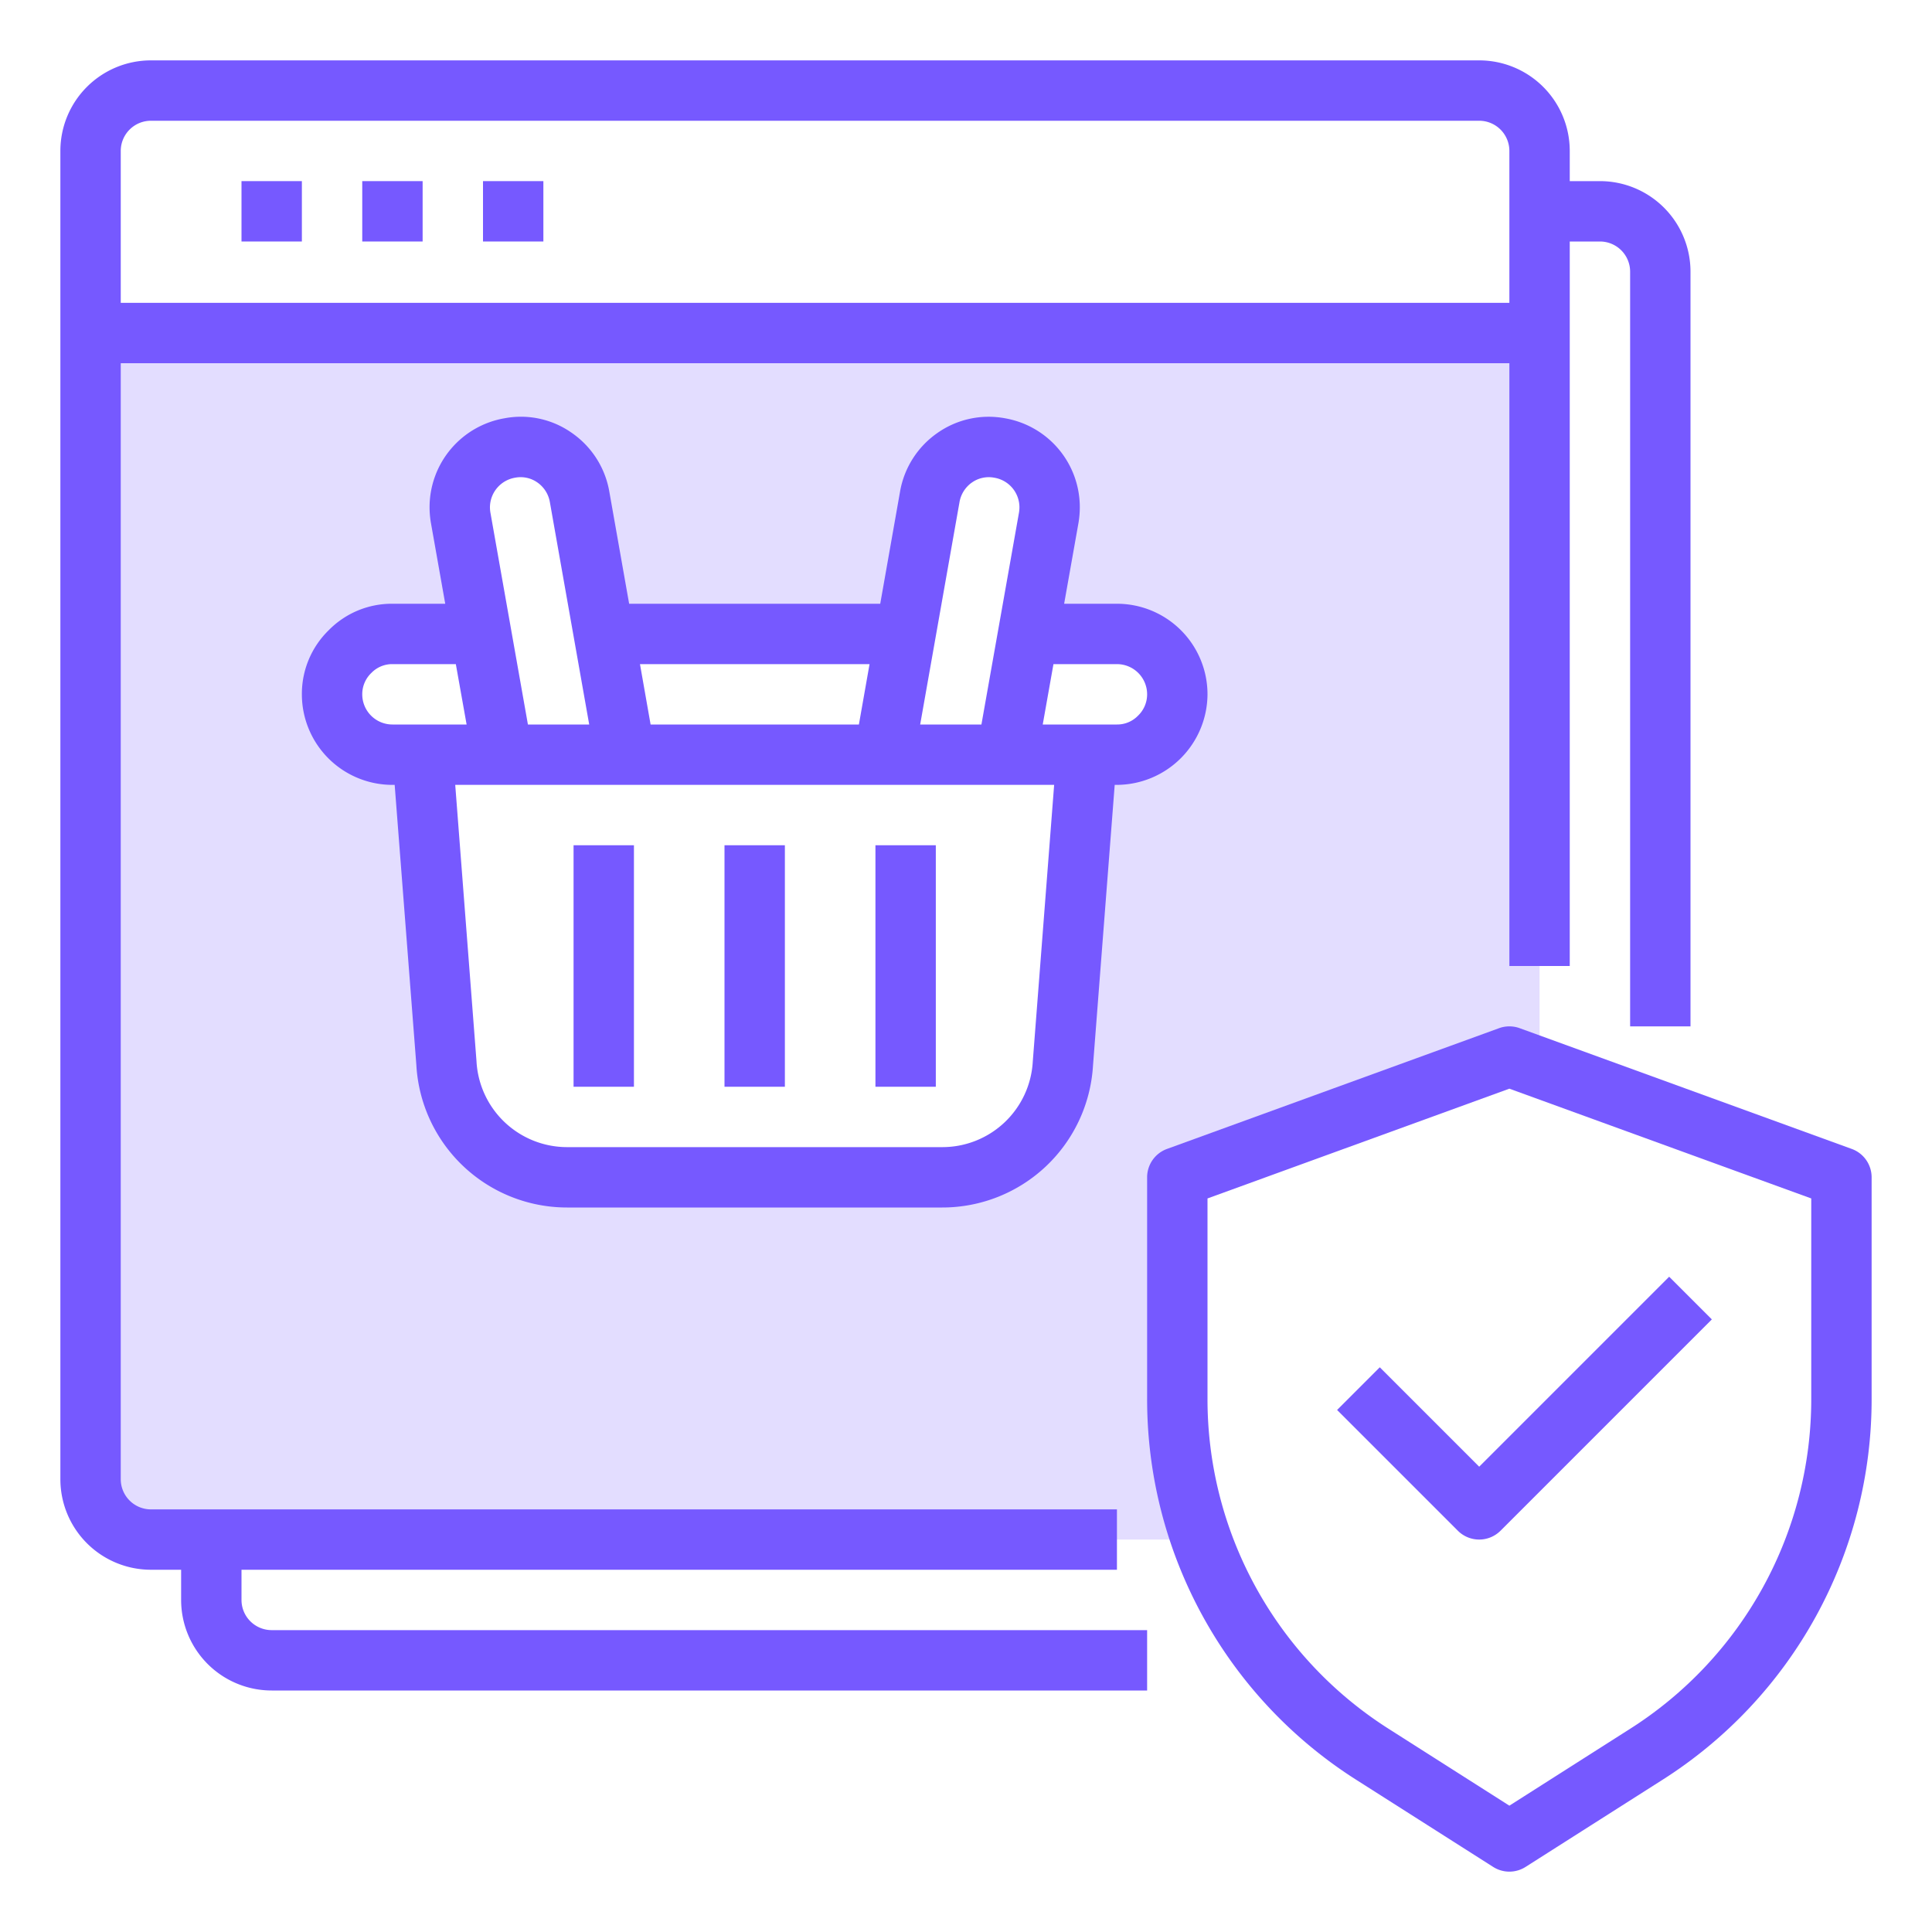 <svg height="512" viewBox="0 0 64 64" width="512" xmlns="http://www.w3.org/2000/svg"><g id="Warranty"><path d="m7 11.03h-4v37.97a2.006 2.006 0 0 0 2 2h34.81a13.972 13.972 0 0 1 -.81-4.69v-7.31l11-4 1 .36v-24.33zm31.41 13.38a1.955 1.955 0 0 1 -1.41.59h-1l-.79 10.22a4 4 0 0 1 -3.99 3.78h-12.44a4 4 0 0 1 -3.99-3.78l-.79-10.22h-1a2.006 2.006 0 0 1 -2-2 2.015 2.015 0 0 1 2-2h2.94l-.68-3.85a2.068 2.068 0 0 1 -.03-.35 2 2 0 0 1 3.97-.34l.8 4.54h10l.8-4.54a2 2 0 0 1 3.97.34 2.068 2.068 0 0 1 -.03.35l-.68 3.85h2.94a2.006 2.006 0 0 1 2 2 1.955 1.955 0 0 1 -.59 1.41z" fill="rgba(118, 89 ,255, 0.2)"/><g fill="#7659ff"><path d="m8 53v-1h29v-2h-32a1 1 0 0 1 -1-1v-36.968h46v19.968h2v-24h1a1 1 0 0 1 1 1v25h2v-25a3 3 0 0 0 -3-3h-1v-1a3 3 0 0 0 -3-3h-44a3 3 0 0 0 -3 3v44a3 3 0 0 0 3 3h1v1a3 3 0 0 0 3 3h29v-2h-29a1 1 0 0 1 -1-1zm-3-49h44a1 1 0 0 1 1 1v5.032h-46v-5.032a1 1 0 0 1 1-1z"/><path d="m8 6h2v2h-2z"/><path d="m12 6h2v2h-2z"/><path d="m16 6h2v2h-2z"/><path d="m10.892 20.874a2.944 2.944 0 0 0 -.892 2.126 3 3 0 0 0 3 3h.074l.718 9.277a5 5 0 0 0 4.992 4.723h12.432a5 5 0 0 0 4.991-4.7l.719-9.3h.074a3.017 3.017 0 0 0 3-3 3 3 0 0 0 -3-3h-1.749l.477-2.689a3.155 3.155 0 0 0 .042-.511 2.99 2.99 0 0 0 -2.478-2.944 2.951 2.951 0 0 0 -2.235.484 2.984 2.984 0 0 0 -1.242 1.947l-.656 3.713h-8.318l-.656-3.712a2.981 2.981 0 0 0 -1.243-1.948 2.921 2.921 0 0 0 -2.224-.485 2.991 2.991 0 0 0 -2.488 2.945 3.109 3.109 0 0 0 .045.524l.474 2.676h-1.749a2.928 2.928 0 0 0 -2.108.874zm23.32 14.292a3 3 0 0 1 -3 2.834h-12.428a3.007 3.007 0 0 1 -3-2.855l-.704-9.145h19.84zm2.788-13.166a1 1 0 0 1 1 1 .978.978 0 0 1 -.306.712.957.957 0 0 1 -.694.288h-2.458l.355-2zm-5.215-5.368a1 1 0 0 1 .414-.65.97.97 0 0 1 .739-.157.994.994 0 0 1 .832.975 1.152 1.152 0 0 1 -.014.176l-1.245 7.024h-2.029zm-2.98 5.368-.353 2h-6.9l-.352-2zm-11.733-6.177a.965.965 0 0 1 .729.159 1 1 0 0 1 .414.651l1.303 7.367h-2.03l-1.241-7.011a1.1 1.1 0 0 1 -.017-.189 1 1 0 0 1 .842-.977zm-1.615 8.177h-2.457a1 1 0 0 1 -1-1 .974.974 0 0 1 .306-.712.957.957 0 0 1 .694-.288h2.1z"/><path d="m24 28h2v8h-2z"/><path d="m29 28h2v8h-2z"/><path d="m19 28h2v8h-2z"/><path d="m61.342 38.06-11-4a1 1 0 0 0 -.684 0l-11 4a1 1 0 0 0 -.658.94v7.315a14.931 14.931 0 0 0 6.946 12.655l4.517 2.874a1 1 0 0 0 1.074 0l4.517-2.874a14.931 14.931 0 0 0 6.946-12.655v-7.315a1 1 0 0 0 -.658-.94zm-1.342 8.255a12.939 12.939 0 0 1 -6.021 10.967l-3.979 2.533-3.979-2.533a12.939 12.939 0 0 1 -6.021-10.967v-6.615l10-3.636 10 3.636z"/><path d="m45.707 45.293-1.414 1.414 4 4a1 1 0 0 0 1.414 0l7-7-1.414-1.414-6.293 6.293z"/></g></g></svg>